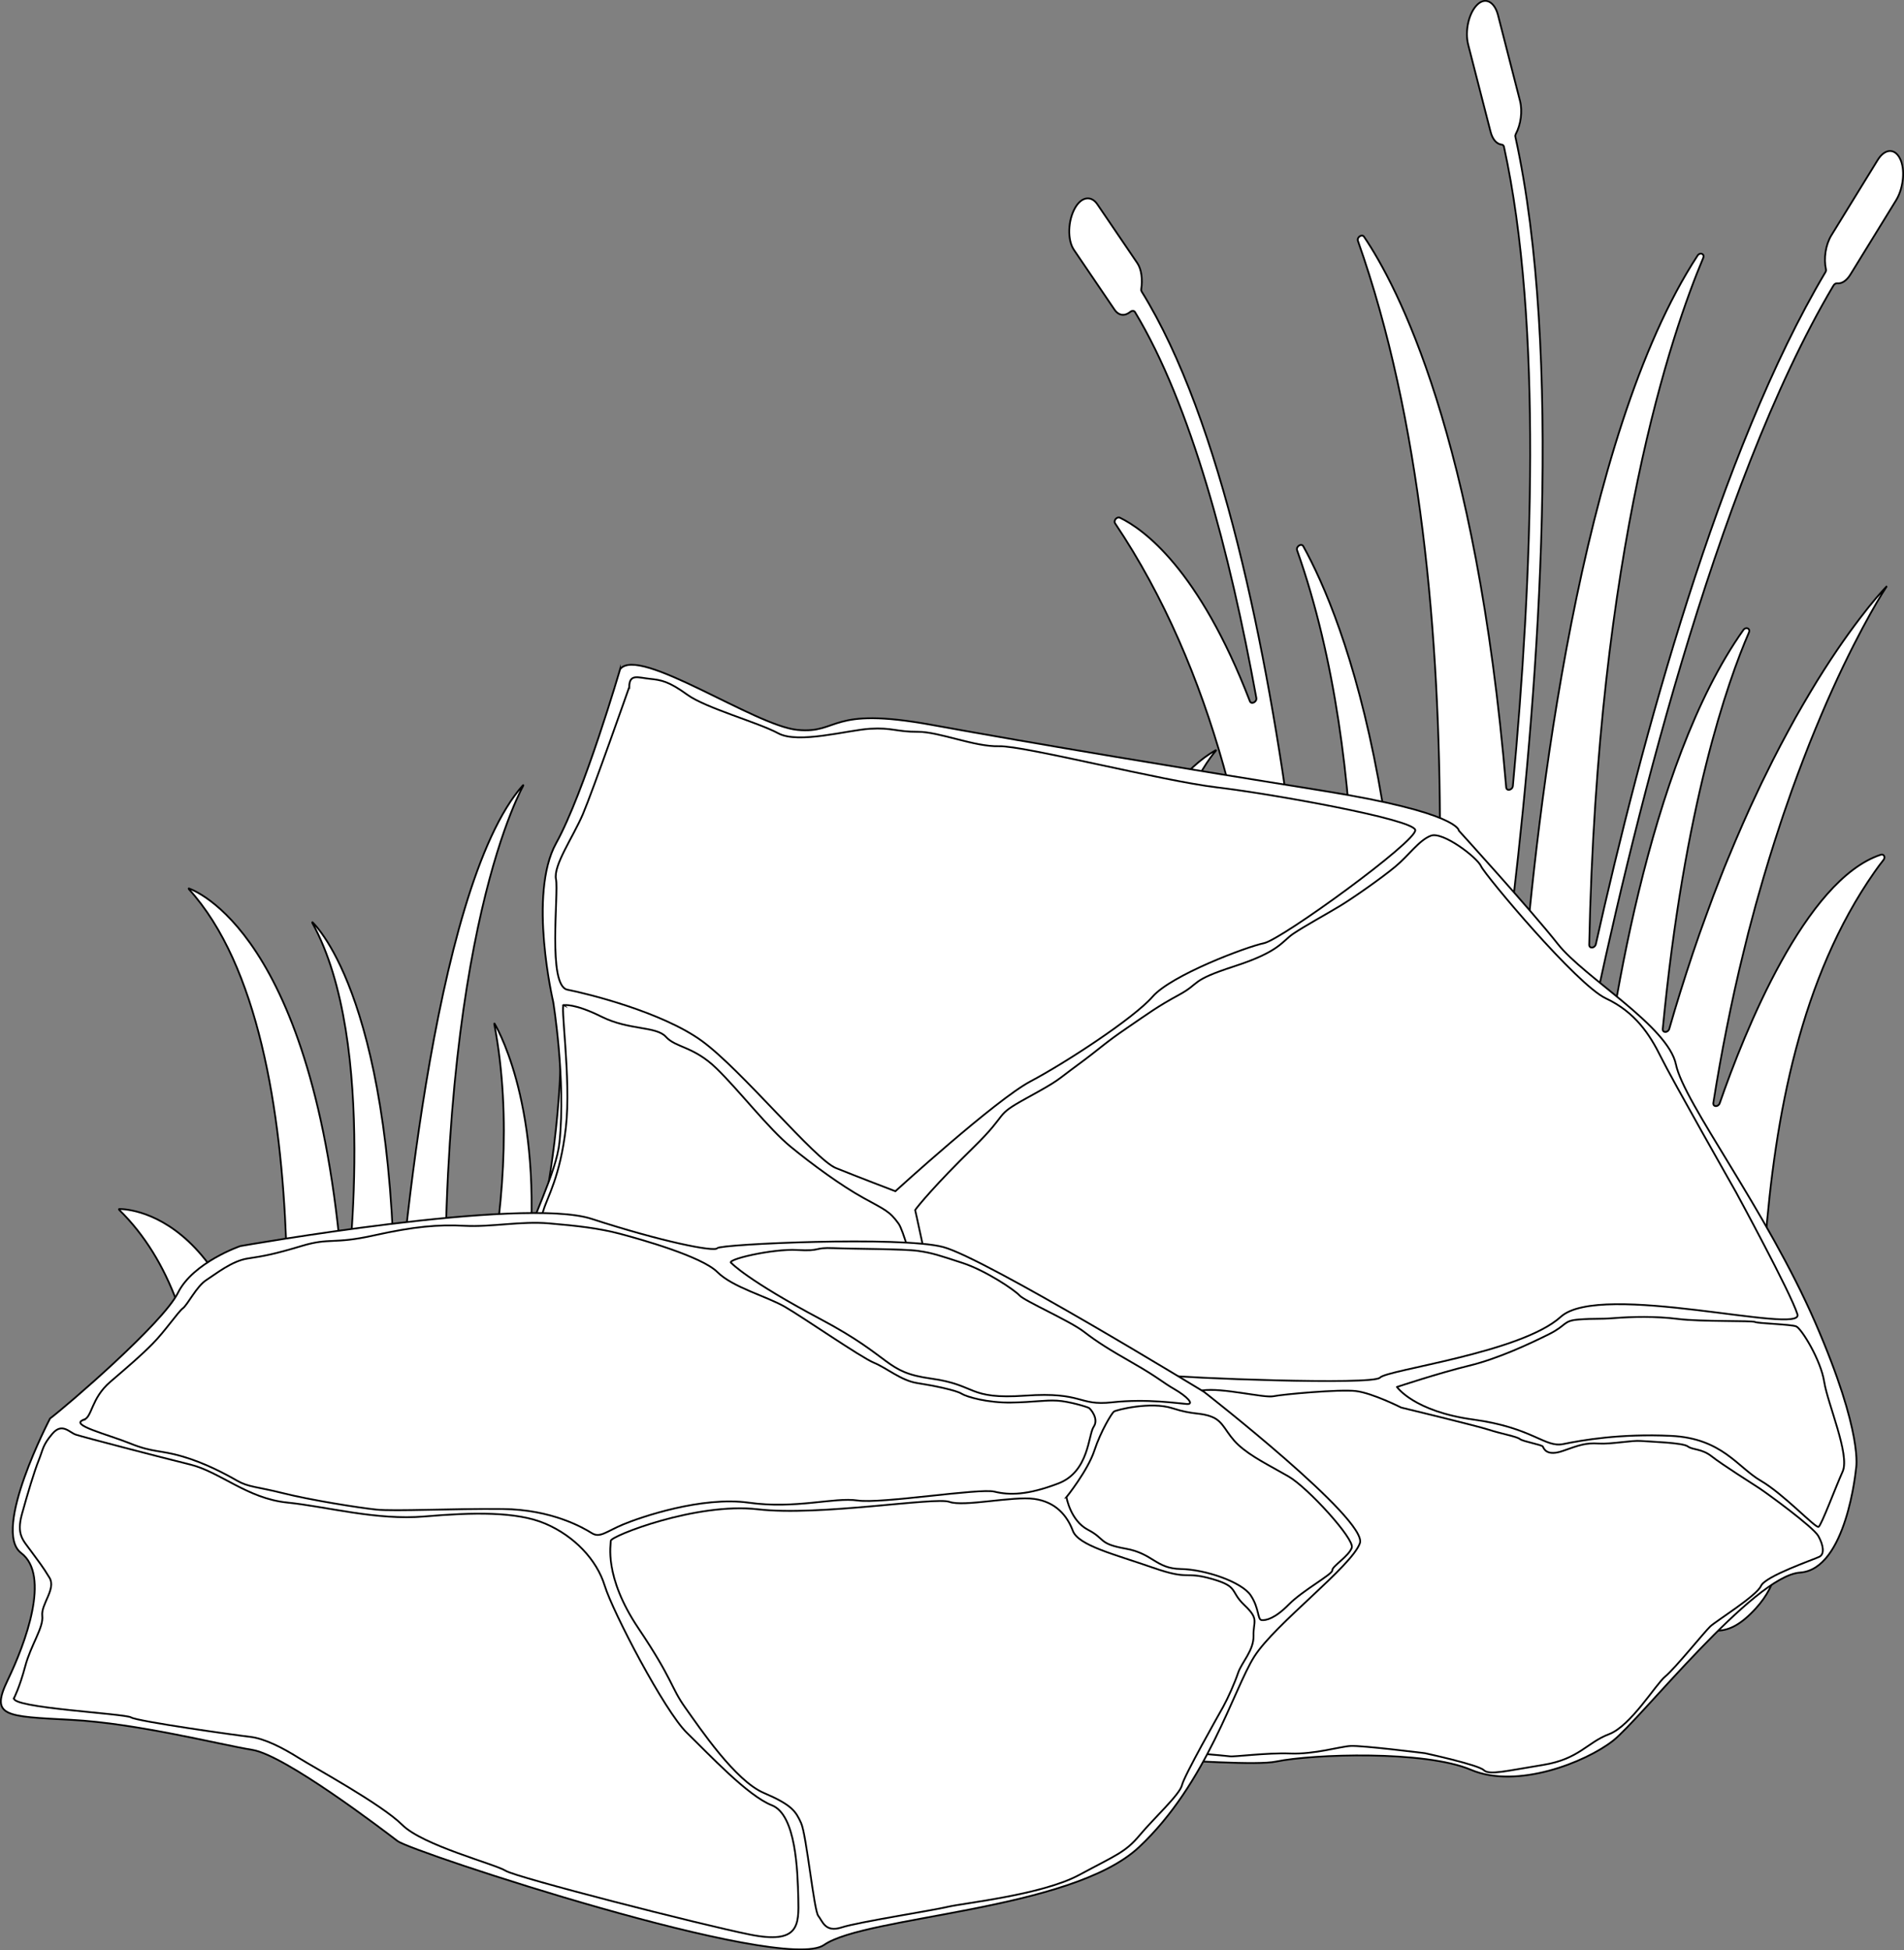 <?xml version="1.0" encoding="UTF-8"?>
<svg id="Layer_2" data-name="Layer 2" xmlns="http://www.w3.org/2000/svg" viewBox="0 0 1081.92 1108.05">
  <rect x="0" y="0" width="1081.92" height="1108.05" fill="#808080" stroke="none"/>
  <defs>
    <style>
      .cls-1 {
        stroke: #000000;
        stroke-miterlimit: 10;
        fill: #ffffff;
      }
    </style>
  </defs>
  <g id="Layer_1-2" data-name="Layer 1">
    <g>
      <path class="cls-1" d="m1041.79,162.27c.49-.83,1.39-1.4,2.21-1.31,2.53.29,5.25-1.37,7.49-5.03l25.95-42.17c3.8-6.18,5.2-15.95,2.77-22.39-2.81-7.3-8.96-7.41-13.24-.46l-26.32,42.79c-3.32,5.38-4.44,13.26-3.08,19.33.12.5.02,1.07-.29,1.59-60.3,101.54-104.63,266.28-130.46,381.79-.53,2.39-3.82,2.69-3.77.35,4.79-225.7,47.16-348.51,64.78-390.21.98-2.32-1.82-3.45-3.24-1.3-66.97,102.45-91.33,317.56-99.04,412.15-.2,2.49-3.75,3.17-3.81.73-.41-16.6-1-32.59-1.74-48,0-.11,0-.23.01-.34,14.44-123.54,28.17-308.67,1.06-432.17-.11-.47,0-1.01.27-1.51,2.82-5.28,3.9-12.84,2.37-18.83l-12.49-48.69c-1.9-7.42-7.02-10.44-11.62-6.1-4.96,4.65-7.33,15.09-5.33,22.86l12.71,49.45c1.14,4.51,3.54,7.04,6.26,7.34.67.07,1.2.48,1.35,1.15,22.07,100.66,16,246.5,5.08,363.22-.22,2.41-3.61,3.14-3.8.83-16.94-199.86-62.08-285.28-80.8-312.87-1.17-1.73-4.18.35-3.45,2.38,71.67,202.57,43.4,494.9,27.79,611.97-.34,2.55-3.95,2.99-3.79.46,17.37-274.17-32.19-397.63-55.05-438.94-1.07-1.92-4.27.18-3.52,2.3,43.85,123.83,32.88,281.69,27.34,335.76-.25,2.39-3.59,3.12-3.8.82-6.25-69.08-15.38-124.81-25.95-169.88-.01-.06-.02-.11-.03-.16-14.49-109.13-40.52-240.45-85.93-313.63-.2-.33-.27-.75-.2-1.18.86-5.64.15-11.4-2.22-14.9l-22.76-33.49c-3.36-4.9-8.83-4.38-12.54,2.02-4.23,7.31-4.49,18.36-.77,23.88l23.12,34.04c2.43,3.56,5.87,3.79,8.96,1.27.95-.77,2.15-.75,2.68.11,31.77,52.66,53.83,136.14,68.95,219.26.41,2.25-2.89,3.89-3.68,1.83-28.97-75.22-60.44-97.76-73.84-104.25-1.68-.81-3.79,1.63-2.74,3.19,112.26,167.29,91.79,419.32,80.5,506.17-.32,2.49-3.84,3.01-3.8.56,1.32-79.21-4.46-133.84-12.68-171.51-.15-.65.09-1.42.61-2,2.57-2.9,4.46-4.63,5.34-5.41.14-.09.12-.39-.02-.36-1.94.31-3.84.76-5.71,1.3-.93.27-1.75-.19-1.96-1.06-10.33-42.7-23.79-61.37-32.26-69.32-1.47-1.37-4.12,1.01-3.16,2.83,10.68,20.27,17.04,46.72,20.73,74.16.11.81-.33,1.71-1.07,2.25-6.25,4.57-11.98,10.34-17.21,16.88-1.02,1.27-2.74,1.22-3.17-.06-7.34-21.94-15.73-39.63-24.38-53.87-.2-.34-.27-.77-.2-1.21,20.9-126.18,50.58-164.33,55.68-170.11.15-.15.08-.45-.06-.36-35.09,19.89-59.84,82.57-75.68,139.33-.44,1.59-2.34,2.4-3.31,1.4-9.32-9.62-17.97-15.87-24.92-19.88-.33-.19-.56-.51-.66-.9-6.91-27.3-15.78-39.75-17.6-42.07-.1-.11-.21.1-.15.27,2.65,11.01,4.65,22.19,6.09,33.34.19,1.47-1.36,2.96-2.72,2.61-.25-.06-.43-.1-.52-.13.29.19,1.6,1.22,3.61,3.25.24.23.39.57.43.94,9.52,86.92-13.7,171.87-16.77,182.55-.08.26-.22.1-.21-.09,10.61-92.94-15.43-140.67-18.56-146.05-.06-.11-.21.1-.15.28,20.6,107.57-23.52,225.76-26.09,232.51q-.08.02-.14-.03c-11.43-258.85,36.64-356.57,42.73-367.9.08-.14-.01-.36-.13-.28-52.28,58.56-70.4,286.51-72.88,321.07-.14-.02-.08,0-.21-.02,3.47-187.99-40.91-237.65-46.6-243.19-.1-.1-.18.16-.11.34,37.53,67.65,20.2,202.78,18.48,215.35q-.11.02-.21-.03c-2.58-43.03-7.74-78.24-14.36-107.11-.15-.68.1-1.47.65-2.07,1.85-1.97,3.21-3.21,3.93-3.83.11-.08.08-.39-.02-.37-1.44.23-2.84.51-4.23.85-.89.23-1.67-.24-1.87-1.08-13.18-53.81-31.37-84.15-46.3-101.01-.36-.41-.47-1.01-.31-1.63,17.76-67.42,36.08-90.9,40.01-95.34.11-.15.05-.44-.06-.36-22.75,12.9-41.16,43.82-55.61,79.44-.52,1.28-1.99,1.97-2.95,1.37-3.53-2.21-6.07-3.28-7.19-3.65-.1-.05-.18.22-.08.32,2.37,2.65,4.65,5.42,6.86,8.31.35.47.41,1.14.16,1.8-24.03,62.83-36.24,136.84-38.67,152.8-.04.26-.22.23-.21-.02,9.19-116.23-21.32-158.46-24.54-162.59-.07-.11-.18.1-.12.27,24.14,99.34-6.5,210.92-9.9,222.8-.04.19-.22.1-.17-.15,10.56-92.68-15.27-140.39-18.53-146.06-.1-.17-.25.05-.18.22,20.56,107.59-23.52,225.7-26.13,232.53q-.06-.05-.13-.04c-11.4-258.79,36.63-356.57,42.73-367.89.11-.15.02-.44-.13-.29-52.24,58.55-70.4,286.42-72.85,321.05-.17-.02-.1-.04-.24-.08,3.5-187.93-40.88-237.52-46.56-243.12-.1-.1-.18.16-.12.34,37.54,67.65,20.17,202.73,18.45,215.35-.11-.05-.07-.06-.18-.03-12.16-202.42-81.49-232.35-88.38-234.85-.1-.05-.18.22-.08.32,79.14,86.7,51.9,330.86,49.71,349.16-.11.02-.07.02-.18-.03-9.86-164.01-82.81-167.29-89.05-167.31-.14.03-.19.28-.08.39,29.6,28.88,42.41,71.78,46.22,115,1.97,22.21,1.75,44.61.68,66.88-1.02,20.95.55,50.27-7.27,69.39-4.2,10.24-10.58,17.6-1.66,26.82,20.43,21.11,73.67,11.3,97.28,9.74,149.69-9.87,112.48,4.99,189.22,15.2,76.74,10.22,159.86-42.51,250.27-36.09,5.94,45.75,82.47,38.91,125.08,36.07,42.6-2.84,54.49-11.14,123.06-54.51,68.57-43.37,74.16,14.19,107.13-21.9,26.83-29.37,2.51-59.29,1.83-93.01-.75-37.44.58-75.37,3.42-112.65,5.69-74.74,20.4-152.95,62.24-212.76,1.65-2.36,3.33-4.67,5.12-6.89,1.26-1.59.22-3.54-1.57-2.95-42.92,14.21-77.51,100.89-91.48,141.14-.81,2.34-4,2.19-3.63-.18,0-.06.02-.14.03-.21,2.19-13.83,4.7-28.02,7.57-42.35,2.87-14.39,6.02-28.96,9.59-43.23l2.66-10.81,2.82-10.59c1.85-7.18,3.94-14.04,5.89-20.98,2.01-6.9,4.13-13.7,6.25-20.37,2.18-6.62,4.26-13.28,6.49-19.54,4.34-12.8,8.9-24.71,13.32-36.03,4.49-11.15,8.88-21.6,13.12-30.9,8.45-18.72,16.14-33.32,21.67-43.23,5.52-9.85,8.96-14.97,8.96-14.97l-.04-.05s-3.74,3.74-10.05,11.56c-6.27,7.88-15.19,19.72-25.38,35.72-5.13,7.98-10.51,17.12-16.14,26.99-5.52,10.03-11.36,20.82-17.09,32.7-2.95,5.83-5.75,12.06-8.68,18.26-2.83,6.31-5.73,12.75-8.54,19.42-2.74,6.66-5.66,13.35-8.35,20.37l-4.08,10.57-3.95,10.74c-5.31,14.28-10.22,29.18-14.89,44.09-2.15,6.88-4.22,13.81-6.2,20.74-.69,2.39-3.96,2.46-3.73.06,12.24-127.34,36.9-197.32,48.97-225.21.98-2.26-1.71-3.46-3.17-1.41-54.52,76.84-76.2,224.01-83.19,286.1-.27,2.45-3.73,3.08-3.8.69-.58-19.14-.9-37.69-.99-55.66,0-.15.01-.29.04-.44,23.14-111.7,71.44-312.3,139.12-426.35ZM361.69,749.45c-1.08,4.28-1.76,7.51-2.13,9.24-.04.26-.21.17-.2-.02.27-5.03.6-9.81.93-14.66.48,1.43.95,2.9,1.4,4.38.1.32.1.69,0,1.06Zm12.6-40.89c-.57,1.51-2.39,2.14-3.28,1.17-2.34-2.58-4.69-4.86-7.01-6.87-.37-.32-.55-.82-.51-1.38,5.92-67.18,14.35-118.64,23.37-157.84.44-1.91,2.9-2.67,3.62-1.11,12.77,27.69,20.72,61.25,25.43,96.06.1.72-.24,1.52-.84,2.07-18.37,16.65-31.74,43.74-40.78,67.91Zm41.52,144.8c-.05.26-.22.29-.21.04-2.67-44.24-9.97-76.69-19.25-100.64-.1-.26-.13-.56-.11-.85,3.75-35.35,11.36-61.81,19.48-81.12.84-2,3.48-2.11,3.64-.15,7.17,86.78-2.27,171.76-3.56,182.72Zm191.22-256.25c-7.85,33.24-12.31,60.5-13.71,69.47-.04.26-.22.23-.2-.02,3.06-38.82,1.71-69.36-1.59-93.03-.29-2.11,2.62-3.7,3.59-1.96,3.78,6.75,7.79,14.8,11.84,24.35.15.35.17.77.07,1.18Zm28.65,104.15c-10.49,26.29-16,50.69-17.27,56.72-.05.26-.22.17-.21-.02,1.91-32.93,4.41-62.64,7.33-89.58.24-2.24,3.3-3.08,3.76-1.05,2.31,10.16,4.51,21.06,6.53,32.78.06.36,0,.76-.14,1.15Zm48.66,52c-.14,2.42-3.57,3.25-3.8.93-2.65-25.99-6.58-48.81-11.34-68.96-.08-.35-.06-.75.08-1.14,3.52-10.29,7.3-19,11.03-26.3.94-1.84,3.4-1.8,3.54.05,2.9,36.83,1.81,72.72.49,95.42Z"/>
      <g>
        <g>
          <path class="cls-1" d="m352.38,380.15s-20.38,70.07-36.4,98.98c-16.02,28.91-1.64,90.01-1.64,90.01,0,0,7.26,44.26,3.58,79.79-3.68,35.53-56.07,101.19-.41,122.7,55.66,21.51,98.4,60.31,101.65,76.11,3.25,15.8,98.01,120.78,101.26,136.58,3.25,15.8.1,18.28,28.19,12.51,28.09-5.77,155.43,8.33,176.5,4,21.07-4.33,84.69-6.42,110.77,4.69,26.07,11.11,65.02-4.21,80.77-16.59,15.76-12.39,79.72-93.7,106.2-95.48,26.47-1.78,31.8-58.99,31.8-58.99,0,0,4.59-19.24-23.17-83.07-27.75-63.83-74.65-124.74-79.14-146.6-4.49-21.86-52.27-49.56-67.13-68.46-14.86-18.9-56.23-64.38-56.23-64.38,0,0,.65-10.2-76.92-22.62-77.57-12.42-163.77-26.74-222.7-37.5-58.93-10.76-52,5.19-76.26,2.86s-90.07-48-100.72-34.52Z"/>
          <path class="cls-1" d="m357.54,390.39s-20.78,59.16-26.34,72.2c-5.56,13.03-16.9,29.09-15.27,36.99,1.62,7.9-4.96,60.49,6.48,62.71,11.44,2.23,53.85,12.72,76.43,29.13,22.58,16.4,64.15,67.33,76.13,72.19,11.98,4.86,33.81,13.18,33.81,13.18,0,0,57.02-51.97,76.83-62.44,19.81-10.47,58.64-35.83,69.32-48.09,10.68-12.26,53.26-28.32,63.29-30.39,10.03-2.06,87.25-58.18,85.98-64.32-1.26-6.14-80.82-20.4-112.71-24.21-31.89-3.82-109.8-23.8-123.74-23.37-13.94.42-34.02-8.26-46.21-8.2s-14.54-2.5-27.19-1.73c-12.65.77-40.69,8.77-52.13,2.58-11.44-6.19-41.16-14.31-51.67-21.92-10.51-7.6-14.73-8.36-21.37-9.03s-11.61-3.1-11.63,4.73Z"/>
          <path class="cls-1" d="m520.03,687.49c1.4-2.12,11.64-14.59,32.98-35.44,21.33-20.85,10.95-17.5,30.45-28.21,19.5-10.72,16.11-9.41,28.83-18.73,12.72-9.32,15.17-12.27,28.01-21,12.84-8.74,17.04-12.04,29.66-18.9,12.62-6.86,5.7-7.88,31.44-16.22s26.99-14.09,33.42-18.45c6.42-4.37,19.04-11.23,26.63-15.84s23.59-15.82,31.4-22.31c7.82-6.49,13.4-14.95,20.18-17.56s26.31,12.28,28.56,17.31,54.34,67.33,70.93,75.09c16.6,7.76,24.95,20.49,31.23,33.23s42.58,76.64,42.58,76.64c0,0,31.35,57.6,35.05,69.65,3.7,12.05-111.89-19.1-134.51,1.41-22.62,20.51-98.73,30.04-102.69,34.52-3.97,4.47-113.43.13-123.52-1.46-10.09-1.59-89.28,46.4-97.2,55.35-7.92,8.95-19.61-30.13-28.64-77.07-9.03-46.94-14.79-71.99-14.79-71.99Z"/>
          <path class="cls-1" d="m793.81,788s23.98-7.98,40.83-12.05c16.85-4.07,34.91-12.66,45.43-17.87,10.52-5.21,7.87-7.72,17.18-8.41,9.31-.69,10.66-.06,20.27-.81,9.6-.75,23.25-1.12,36.09.51,12.84,1.63,41.95.84,43.66,1.71s20.4,1.3,23.39,2.51c2.99,1.21,13.99,19.09,15.92,31.5,1.94,12.41,14.7,41.51,10.49,50.91-4.2,9.4-12.06,30.54-13.7,31.48-1.64.95-19.67-18.53-32.83-26.19-13.16-7.66-22.04-24.14-50.99-25.51-28.95-1.37-50.72,2.49-61.26,4.66-10.53,2.16-17.16-9.28-51.04-13.91-33.89-4.63-43.45-18.52-43.45-18.52Z"/>
          <path class="cls-1" d="m541.07,991.8c-.17-6,6.17-29.33,6.8-44.09.63-14.77,2.37-38.91,5.6-49.95,3.22-11.03,6.52-30.62,8.38-33.44,1.86-2.82,50.77-37.88,58.13-43.66,7.35-5.78,29.39-26.17,37.46-28.44,8.07-2.27,14.53-.54,25.77-2.24,11.24-1.7,35.06,4.39,40.33,3.3,5.27-1.08,37.59-4.06,46.97-2.94s25.71,9.36,25.71,9.36c0,0,43,10.38,49.87,12.63s15.72,3.78,17.55,5.24c1.82,1.46,12.55,3.22,13.09,4.33.53,1.11,2.09,5.71,11.47,2.39,9.38-3.32,12.78-4.59,20.19-4.15,7.41.44,18.82-1.91,24.1-1.46,5.28.44,23.67.93,26.56,3.08,2.88,2.15,7.86,1.13,13.68,5.73,5.82,4.6,23.34,15.64,27.22,18.2,3.88,2.56,30.4,21.81,33.3,27.01,2.9,5.2,3.63,10.23.59,11.77-3.04,1.54-30.68,10.92-33.19,16.58-2.51,5.66-25.5,19.88-28.82,23-3.32,3.12-20.09,23.95-25.57,28.43-5.48,4.48-19.54,28.11-31.99,32.8-12.45,4.69-16.92,14.15-37.58,17.48-20.66,3.33-30.49,5.96-33.56,2.93-3.06-3.03-33.39-9.61-33.39-9.61,0,0-36-4.5-42.32-4.11-6.33.38-20.36,4.79-34.19,4.28-13.83-.51-32.21,2.04-34.44,1.59-2.23-.46-113.42-10.25-128.99-7.35s-28.57,5.89-28.7,1.32Z"/>
          <path class="cls-1" d="m320.58,571.1s5.73-1.18,21.35,6.59c15.62,7.77,30.96,5.23,36.5,11.41,5.54,6.18,15.73,5.31,28.68,17.9,12.96,12.59,29.59,34.18,42.06,44.42,12.47,10.25,28.98,22.28,41.36,29.11s14.98,7.58,20.1,14.72c5.13,7.15,20.47,72.92,23,85.21,2.52,12.29,21.66,64.48,20.11,71.5-1.54,7.03-11.08,88.28-12.2,97.66-1.12,9.38-8.27,30.98-8.27,30.98,0,0-14.61-14.69-23.22-26.95-8.62-12.26-12.99-18.68-22.05-27.19-9.07-8.51-30.14-27.96-41.13-45.83-10.99-17.87-30.84-49.17-40.27-59.43-9.43-10.26-33.53-26.66-33.53-26.66,0,0-60.49-27.22-61.93-34.24-1.44-7.02-11.71-9.52-10.2-21.96,1.51-12.44-1.63-15.86.97-26.97s4.76-16.43,6.91-23.78c2.15-7.35,9.51-19.03,12.72-46.94,3.21-27.9-3.72-72.84-.94-69.54Z"/>
        </g>
        <g>
          <path class="cls-1" d="m28.44,805.91c9.44-7.08,64.07-54.06,72.69-71.41s35.41-26.54,35.41-26.54c0,0,160.32-28.27,199.69-15.46,39.37,12.81,69.87,18.97,71.35,16.65,1.48-2.32,104.49-6.98,128.34-.67s148.27,82.32,148.27,82.32c0,0,93.32,72.73,88.54,85.99-4.78,13.26-48.06,45.69-59.92,64.26-11.86,18.56-26.79,72.07-65.58,108.4-38.8,36.33-155.3,39.02-179,55.57-23.7,16.55-234.31-52.9-242.29-59.01-7.99-6.1-63.93-48.81-82.5-51.82-18.57-3.01-65.38-15.08-103.06-17.07-37.67-1.99-46-1.8-35.98-22.61,10.02-20.81,24.46-59.44,7.6-72.2-16.85-12.76,16.44-76.4,16.44-76.4Z"/>
          <path class="cls-1" d="m7.99,964.71s3.14-5.98,6.35-18.06c3.21-12.08,10.48-21.96,9.68-28.61s7.96-15.24,4.12-21.63c-3.84-6.39-6.3-9.38-10.67-15.38-4.37-6-8.23-9.15-4.99-20.84,3.24-11.7,6.97-24.17,9.52-30.51,2.55-6.35,2.11-8.43,7.7-15.04,5.59-6.61,9.66-.79,13.38.45,3.71,1.25,47.98,12.8,64.99,16.98,17.01,4.18,32.38,19.26,55.07,21.59,22.7,2.33,50.84,10.26,78.16,7.92,27.33-2.34,52.29-2.92,68.69,4.13s29.14,20.48,33.65,35.24c4.51,14.76,34.01,71.24,46.66,83.52,12.65,12.28,34.52,35.79,48.29,41.19,13.77,5.4,14.64,37.39,15.04,52.81.39,15.42.42,26.28-27.54,20.64-27.96-5.64-132.63-32.38-138.77-36.24-6.14-3.86-46.99-14.35-58.76-26.08-11.77-11.73-50.11-32.57-58.88-38.08-8.78-5.51-19.21-10.99-27.63-11.94-8.41-.95-64.06-8.81-67.57-11.02-3.51-2.21-68.88-5.39-66.46-11.04Z"/>
          <path class="cls-1" d="m347.08,875.4c.14,1.79-4.17,20.15,15.69,49.7,19.86,29.55,18.29,33.44,26.73,45.25,8.44,11.81,28.3,41.36,44.48,48.27s18.22,10.54,21.24,17.14c3.03,6.6,7.29,49.75,9.75,52.74,2.46,2.99,3.82,9.63,13.3,6.55,9.48-3.08,51.48-9.57,60.21-11.68,8.73-2.11,53.65-6.76,74.71-18.11,21.05-11.35,26.22-12.8,34.34-22.51,8.12-9.71,22.89-23.2,24.13-28.56,1.24-5.36,20.74-39.73,23.42-44.55,2.67-4.82,6.45-13.3,8.47-19.25,2.03-5.95,8.99-12.78,8.75-21.07-.24-8.28,3.44-9.22-5.13-17.32-8.56-8.09-2.92-10.51-18.7-15-15.78-4.49-12,1.13-33.44-6.37-21.44-7.51-42.26-12.46-45.43-20.96-3.18-8.5-9.64-16.35-21.86-18.07-12.23-1.72-40.07,4.64-48.22,1.68-8.16-2.96-73.96,8.28-108.88,4.22-34.92-4.05-83.76,15.29-83.55,17.88Z"/>
          <path class="cls-1" d="m606,850.61s2.21,13.32,12.26,18.55c10.05,5.23,5.68,7.9,21.32,10.69,15.64,2.78,17.16,11.32,31.35,11.57,14.19.24,34.78,7.49,39.75,14.95,4.97,7.46,3.78,13.79,6.21,14.08,2.43.29,7.55-.83,15.46-8.87,7.91-8.04,24.9-17.15,24.72-19.43-.18-2.28,9.37-7.93,11.07-12.83,1.69-4.9-25.02-34.15-35.94-40.47-10.92-6.32-21.29-11.25-28.51-17.93-7.21-6.68-8.15-13.24-15.04-15.94-6.88-2.7-10.08-.91-22.48-4.91-12.41-4-32.02,1.02-33.2,1.91-1.18.88-7.46,11.03-11.15,22.26-3.69,11.23-15.83,26.37-15.83,26.37Z"/>
          <path class="cls-1" d="m415.69,717.68s8.9,9.65,50.67,31.84c41.78,22.19,36.15,30.03,62.7,33.71s20.31,11.98,53.59,9.7c33.28-2.28,29.56,5.95,49.39,3.78,19.84-2.17,37.94.69,42.41.97,4.47.28-.07-4.38-7.06-8.41-6.99-4.03-9.35-6.69-23.07-14.54-13.72-7.85-20.52-12.03-28.47-18.16-7.95-6.13-33.69-17.43-36.52-20.57-2.84-3.13-19.28-14.18-32.4-18.46-13.12-4.27-17.13-5.7-25.28-6.85-8.15-1.15-36.21-1.07-47.92-1.56-11.71-.49-6.8,1.87-20.76,1.05-13.96-.82-41.68,5.65-37.28,7.49Z"/>
          <path class="cls-1" d="m47.67,806.61c4.76-1.53,4.04-12.1,14.97-21.49,10.93-9.4,17.17-14.69,24.12-21.71s14.41-18.05,17.16-20.12c2.75-2.06,7.76-12.47,13.32-16.03,5.55-3.56,14.56-10.91,23.62-12.26,9.06-1.35,15.08-2.45,30.83-7.19,15.75-4.74,17.73-.79,40.67-5.89,22.94-5.1,36.6-6.27,51.67-5.48,15.07.8,31.88-2.74,47.83-1.39,15.95,1.35,28.57,2.77,40.49,5.93s46.37,12.87,55.24,21.7,28.08,13.78,38.54,19.85c10.46,6.06,43.16,28.71,50.46,31.7,7.3,2.99,15.49,10.16,24.64,11.56,9.16,1.4,22.01,4.06,25.08,5.99,3.07,1.93,15.01,5.27,28.19,5.07,13.18-.21,19.2-1.49,26.18-1.08,6.98.41,17.24,3.6,18.12,4.16s5.77,6.15,2.66,10.7c-3.11,4.55-2.56,25.5-20.09,32.19-17.53,6.69-27.81,6.74-36.31,4.65-8.5-2.09-64.19,7.01-77.69,5.03-13.5-1.98-35.17,5-61.87,1.24-26.7-3.77-61.59,8.28-71.28,12.31-9.68,4.03-13.27,7.93-17.95,4.99s-22.46-13.39-50.55-13.7c-28.09-.31-61.58,1.42-71.95.32-10.37-1.09-37.39-5.43-52.7-9.26-15.31-3.84-19.72-3.36-26.42-7.2-6.7-3.85-18.31-10.06-31.11-13.76-12.8-3.71-16.56-2.1-29.48-7.32-12.92-5.23-35.3-10.62-26.36-13.49Z"/>
        </g>
      </g>
    </g>
  </g>
</svg>